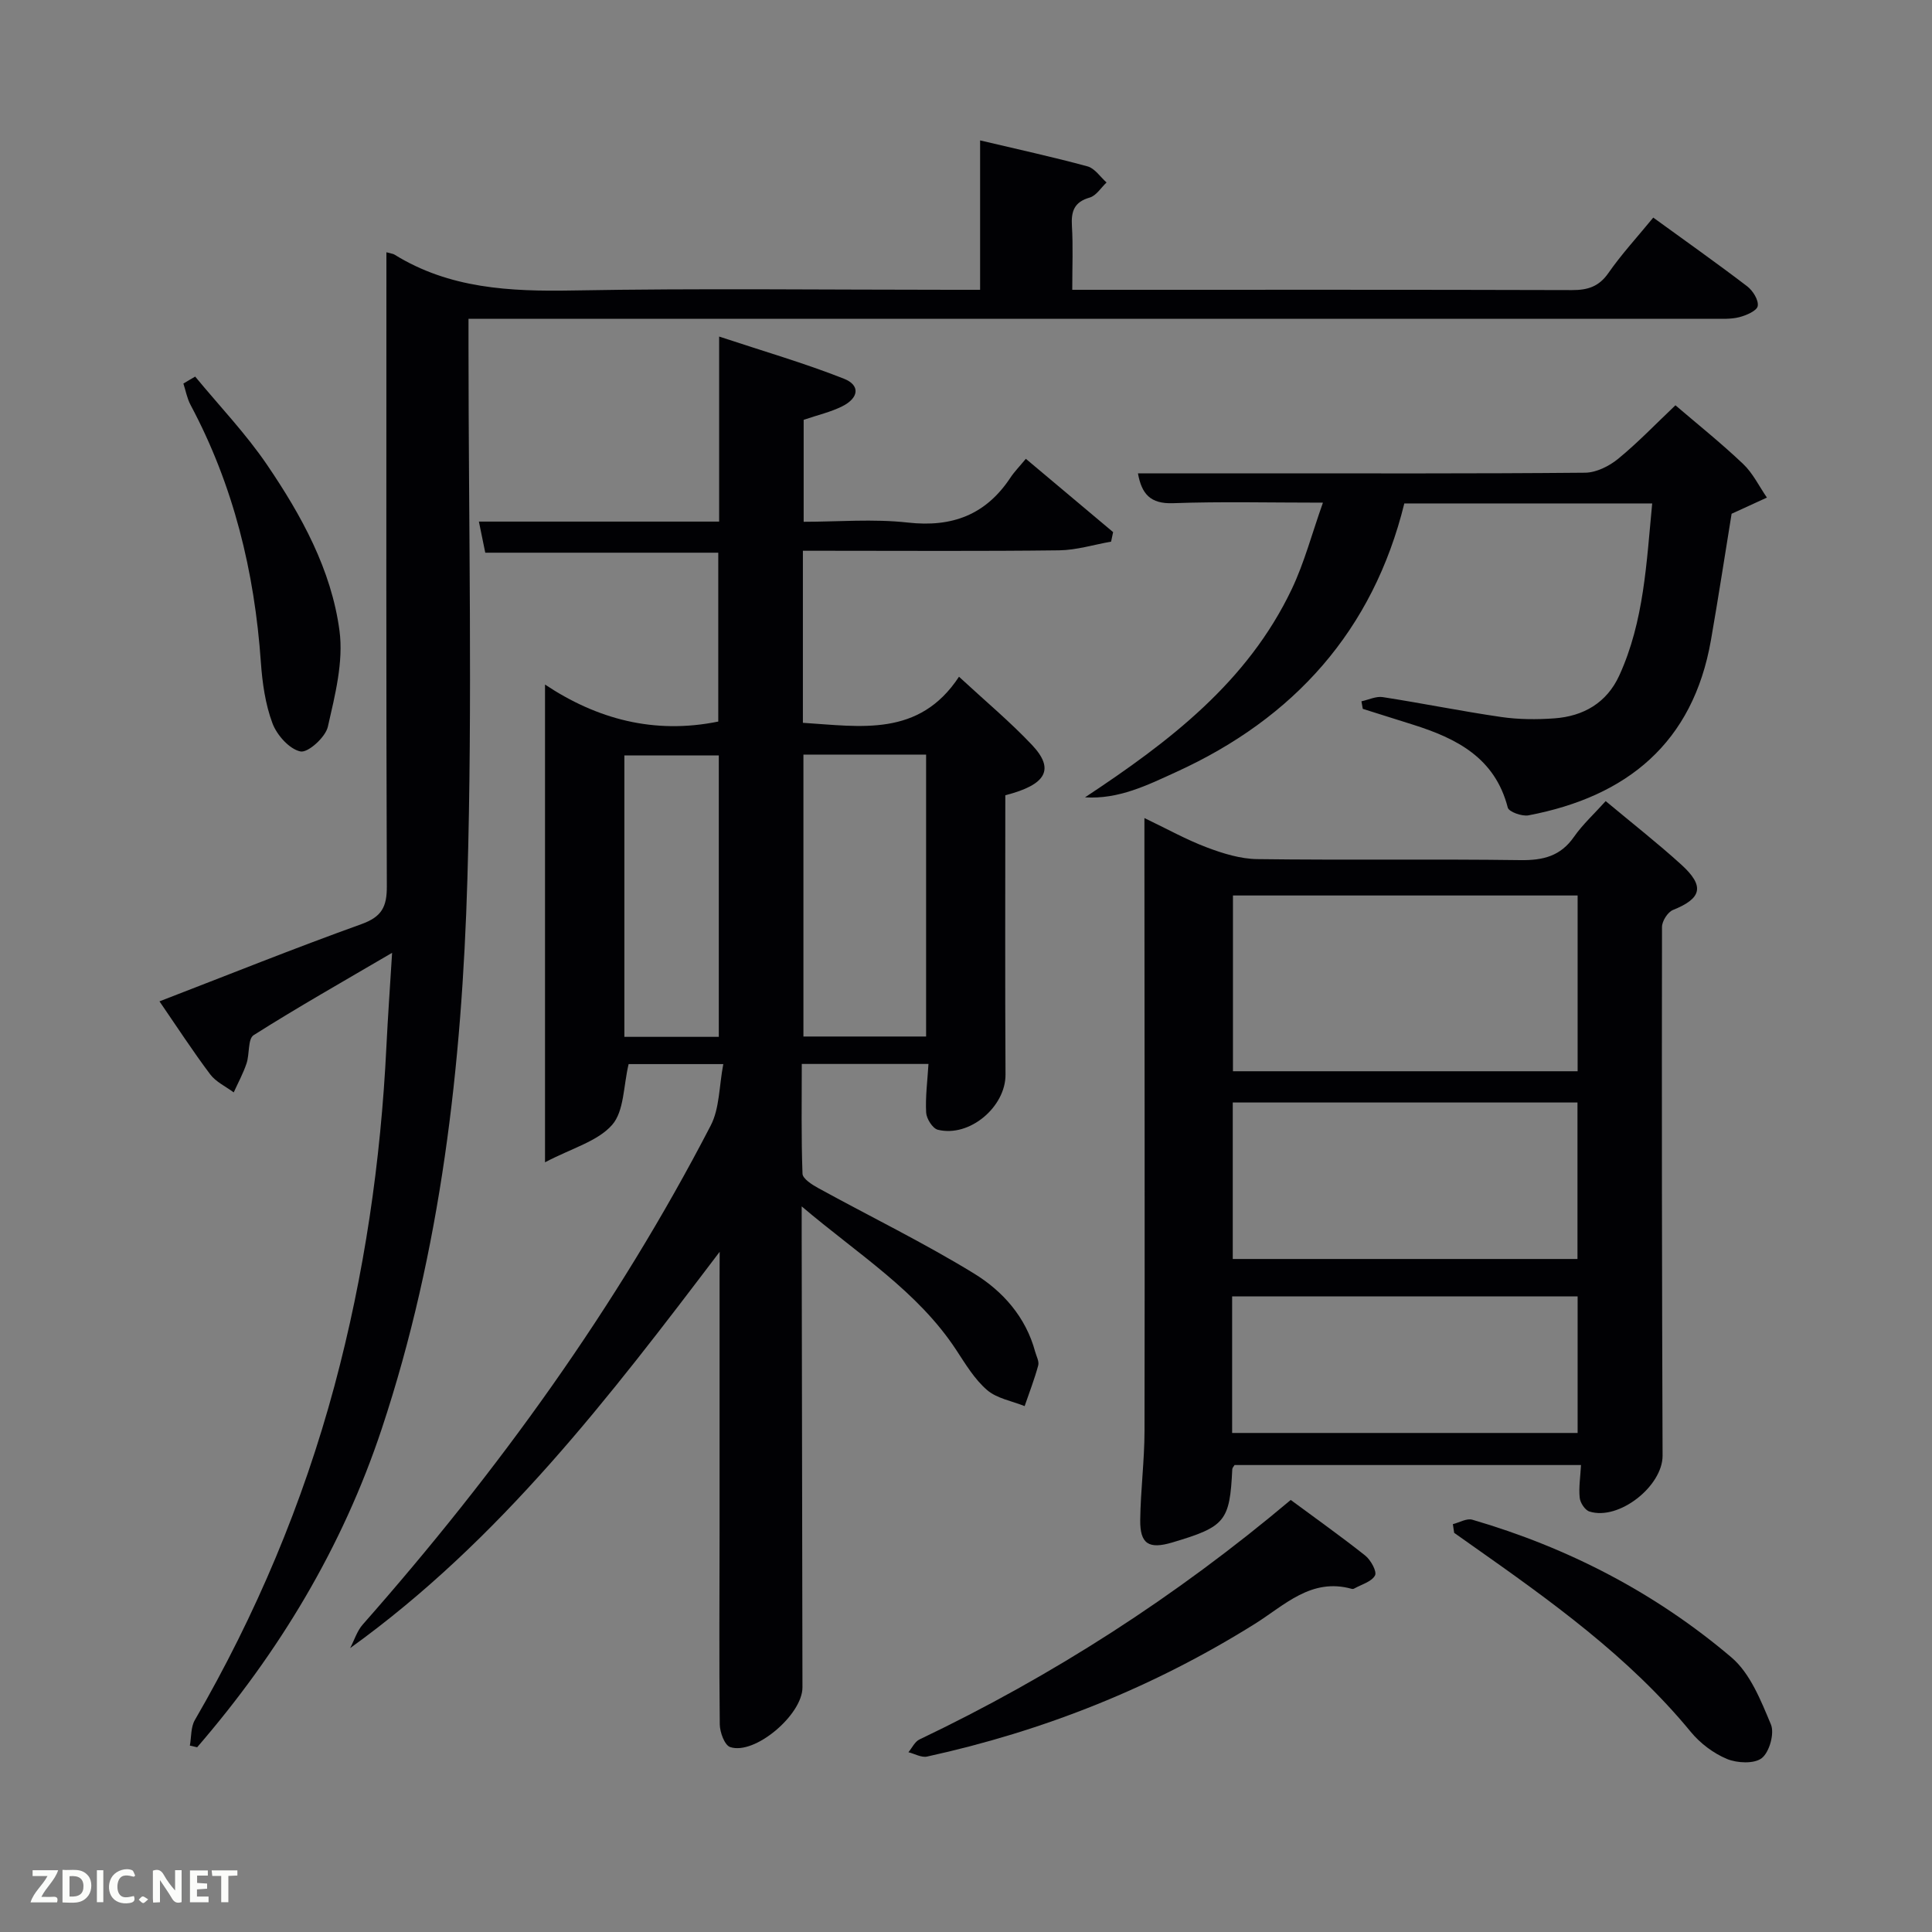 <svg enable-background="new 0 0 400 400" viewBox="0 0 400 400" xmlns="http://www.w3.org/2000/svg"><rect x="0" y="0" width="400" height="400" fill="#808080" stroke="none"/><path d="m149 259.17c-22.82 30.09-45.42 59.67-76.5 82.05.86-1.65 1.42-3.55 2.62-4.9 27.95-31.69 52.57-65.72 72.03-103.3 1.84-3.55 1.72-8.12 2.6-12.71-7.49 0-13.88 0-19.6 0-1.09 4.51-.91 9.73-3.42 12.59-3 3.41-8.3 4.8-13.89 7.74 0-33.98 0-66.16 0-98.91 10.71 7.13 22.57 10.37 35.87 7.66 0-11.35 0-22.95 0-34.96-15.9 0-31.94 0-48.24 0-.46-2.23-.85-4.13-1.32-6.44h49.74c0-12.48 0-24.57 0-38.31 9.2 3.05 17.67 5.5 25.84 8.73 3.43 1.35 3.1 4-.39 5.73-2.35 1.17-4.98 1.77-7.95 2.78v21.11c7.08 0 14.4-.64 21.57.16 9.18 1.03 16.15-1.61 21.24-9.3.82-1.24 1.89-2.32 3.19-3.9 6.33 5.32 12.2 10.25 18.07 15.18-.14.66-.28 1.31-.42 1.97-3.58.63-7.15 1.75-10.74 1.8-15.99.2-31.99.09-47.98.09-1.62 0-3.24 0-5.09 0v35.62c11.88.74 24.04 3.05 32.32-9.54 5.48 5.07 10.59 9.33 15.11 14.12 4.76 5.04 3.01 8.23-5.52 10.42 0 19.24-.07 38.54.04 57.84.04 6.63-7.41 13.05-14.02 11.41-1.07-.27-2.34-2.28-2.41-3.55-.18-3.25.27-6.54.48-10.07-8.63 0-17.07 0-26.23 0 0 7.55-.13 15.14.15 22.72.04 1.04 1.95 2.26 3.24 2.97 10.75 5.9 21.81 11.29 32.26 17.69 5.94 3.64 10.73 9 12.66 16.17.26.96.87 2.03.64 2.87-.77 2.85-1.85 5.62-2.81 8.42-2.63-1.06-5.74-1.57-7.78-3.33-2.58-2.22-4.45-5.35-6.36-8.26-8.03-12.25-20.27-19.78-32.02-29.76v6.13c.05 31.15.1 62.31.16 93.46.01 5.64-9.88 14.07-14.97 12.35-1.15-.39-2.13-3.06-2.15-4.7-.15-13.33-.05-26.66-.04-39.98.01-17.66 0-35.32 0-52.98.02-1.66.02-3.27.02-4.88zm17.34-102.94v58.37h25.4c0-19.65 0-38.9 0-58.37-8.51 0-16.77 0-25.4 0zm-17.52.18c-6.92 0-13.3 0-19.55 0v58.26h19.55c0-19.56 0-38.81 0-58.26z" fill="#010104"/><path d="m80 52.23c1.04.29 1.39.31 1.65.47 11.39 7.06 23.91 7.67 36.91 7.44 26.15-.47 52.32-.14 78.48-.14h5.88c0-10.31 0-20.23 0-30.93 7.85 1.86 15.1 3.43 22.25 5.38 1.5.41 2.63 2.18 3.93 3.33-1.15 1.08-2.13 2.73-3.48 3.12-3.25.93-3.87 2.86-3.69 5.89.25 4.13.07 8.3.07 13.21h4.96c32.83 0 65.65-.04 98.48.06 3.27.01 5.59-.7 7.56-3.53 2.74-3.93 6.01-7.48 9.29-11.48 6.65 4.83 13.14 9.41 19.45 14.23 1.17.89 2.39 2.85 2.18 4.08-.17.99-2.38 1.94-3.83 2.31-1.73.44-3.63.33-5.45.33-83.65 0-167.3 0-250.95 0-1.99 0-3.97 0-6.69 0v5.99c0 36.66.84 73.34-.23 109.97-1.13 38.57-5.46 76.88-17.72 113.82-8.17 24.62-21.33 46.4-38.23 65.97-.5-.11-1.01-.22-1.51-.34.32-1.77.18-3.81 1.02-5.27 12.65-21.82 22.37-44.86 28.92-69.22 6.18-23.01 9.59-46.45 10.75-70.23.3-6.08.73-12.15 1.18-19.42-10.27 6.02-19.61 11.31-28.67 17.05-1.22.78-.81 3.92-1.47 5.86-.69 2.06-1.75 4-2.65 5.99-1.65-1.23-3.7-2.17-4.88-3.75-3.59-4.78-6.85-9.8-10.49-15.1 14.04-5.41 27.82-10.96 41.79-15.98 4.19-1.51 5.3-3.53 5.28-7.84-.16-41.83-.09-83.65-.09-125.48 0-1.81 0-3.62 0-5.79z" fill="#010104"/><path d="m332.44 165.86c5.47 4.57 10.73 8.68 15.65 13.15s4.24 7-1.72 9.39c-1.09.44-2.27 2.31-2.27 3.52-.06 36.49-.02 72.97.12 109.46.02 6.29-9.05 13.51-15.15 11.56-.92-.29-1.91-1.81-2.01-2.86-.22-2.11.14-4.28.27-6.76-23.94 0-47.84 0-71.73 0-.18.32-.46.58-.47.86-.52 10.8-1.42 11.9-12.45 15.18-4.83 1.43-6.67.31-6.61-4.68.08-6.15.88-12.28.89-18.43.07-39.99 0-79.97-.02-119.96 0-1.99 0-3.98 0-6.92 4.68 2.24 8.68 4.48 12.93 6.08 3.33 1.26 6.95 2.38 10.45 2.42 18.16.24 36.32-.04 54.48.21 4.7.06 8.3-.82 11.09-4.84 1.78-2.55 4.15-4.71 6.55-7.38zm-5.81 55.93c0-12.46 0-24.51 0-36.39-24.07 0-47.77 0-71.36 0v36.39zm-71.4 38.87h71.37c0-11.06 0-21.77 0-32.4-23.98 0-47.56 0-71.37 0zm-.13 36.02h71.53c0-9.7 0-19.08 0-28.28-24.07 0-47.77 0-71.53 0z" fill="#010104"/><path d="m224.64 165.08c17.44-11.52 33.65-23.86 42.81-43.12 2.6-5.47 4.16-11.44 6.45-17.89-11.11 0-21.08-.25-31.04.11-4.72.17-6.5-1.94-7.26-6.18h23.59c22.99 0 45.98.08 68.97-.13 2.32-.02 4.99-1.35 6.85-2.87 4.09-3.35 7.77-7.2 11.87-11.09 4.52 3.87 9.45 7.81 14.02 12.15 2.02 1.92 3.3 4.61 4.92 6.96-2.3 1.05-4.6 2.1-7.31 3.35-1.35 8.28-2.72 17.25-4.28 26.18-3.73 21.28-17.38 32.38-37.78 36.26-1.33.25-4.05-.72-4.28-1.6-2.65-10.32-10.59-14.33-19.64-17.18-3.46-1.09-6.92-2.18-10.38-3.27-.09-.52-.19-1.04-.28-1.56 1.48-.32 3.03-1.09 4.42-.87 8.2 1.27 16.33 2.93 24.54 4.12 3.59.52 7.33.54 10.96.28 6.05-.43 10.88-3.22 13.47-8.89 5.13-11.23 5.62-23.33 6.81-35.61-17.35 0-34.12 0-51.32 0-6.47 26.28-22.82 44.47-47.2 55.59-5.91 2.7-11.92 5.71-18.91 5.26z" fill="#010104"/><path d="m267.23 310.55c5.12 3.79 10.38 7.51 15.42 11.51 1.15.91 2.47 3.31 2.03 4.12-.69 1.3-2.79 1.86-4.31 2.71-.13.08-.34.11-.49.07-8.41-2.37-13.94 3.41-20.07 7.24-21.02 13.15-43.69 22.19-67.88 27.48-1.16.25-2.56-.58-3.85-.9.75-.9 1.32-2.18 2.28-2.64 27.57-13.16 53.05-29.53 76.87-49.59z" fill="#010104"/><path d="m40.41 77.97c5 6.07 10.49 11.8 14.89 18.28 7.11 10.46 13.31 21.7 14.99 34.35.85 6.43-.93 13.36-2.41 19.86-.49 2.17-4.11 5.44-5.67 5.12-2.29-.47-4.88-3.38-5.8-5.83-1.48-3.96-2.1-8.37-2.4-12.63-1.31-18.75-5.66-36.62-14.56-53.29-.72-1.35-1-2.94-1.48-4.42.81-.5 1.63-.97 2.44-1.44z" fill="#010104"/><path d="m300.8 315.56c1.35-.34 2.87-1.26 4.03-.92 19.85 5.79 37.93 15.16 53.65 28.51 3.89 3.31 6.1 8.94 8.17 13.88.77 1.85-.3 5.7-1.88 6.96-1.55 1.23-5.11 1.06-7.23.18-2.8-1.17-5.54-3.24-7.47-5.59-12.83-15.6-29.05-27.16-45.36-38.65-1.21-.85-2.42-1.71-3.64-2.57-.09-.6-.18-1.2-.27-1.8z" fill="#010104"/><g fill="#fbfcfa"><path d="m37.59 393.81c-.92.31-1.52.05-2-.78-.7-1.2-1.52-2.34-2.47-3.78v4.59c-.55.03-.95.05-1.41.07-.03-.37-.06-.64-.06-.91 0-1.91 0-3.81 0-5.7 1.13-.41 1.77-.03 2.29.91.62 1.11 1.38 2.14 2.31 3.19v-4.2h1.35v6.61z"/><path d="m12.94 393.88v-6.75c1.9.19 3.93-.54 5.37 1.29.8 1.01.78 2.88.03 3.97-1.37 1.97-3.4 1.51-5.4 1.49m1.45-1.22c2.04.12 2.92-.58 2.89-2.21-.03-1.51-.98-2.19-2.89-2z"/><path d="m11.81 393.87h-5.49c.68-2.18 2.47-3.48 3.51-5.45h-3.08v-1.21h5.29c-.71 2.13-2.44 3.48-3.47 5.51.86 0 1.63.04 2.39-.01.79-.05 1.14.21.85 1.16"/><path d="m39.33 393.86v-6.61h3.7v1.07h-2.22v1.52c.68.04 1.34.09 2.07.13v1.07c-.72.05-1.38.09-2.1.14v1.48h2.4v1.19h-3.85z"/><path d="m27.71 388.56c-1.15-.3-2.46-.61-3.1.64-.37.73-.41 1.93-.06 2.67.63 1.35 1.99.93 3.17.68.35.94-.01 1.32-.93 1.46-1.62.25-3.05-.27-3.76-1.48-.72-1.24-.6-3.03.31-4.17.88-1.11 2.71-1.7 4-1.16.32.13.44.74.65 1.12-.1.08-.19.16-.28.24"/><path d="m49.15 387.24v1.07c-.59.02-1.17.05-1.87.08v5.44h-1.48v-5.44h-1.85c-.05-.4-.08-.73-.13-1.15z"/><path d="m20.06 387.21h1.33v6.62h-1.33z"/><path d="m30.68 393.25c-.49.38-.8.79-1.05.76-.32-.05-.6-.45-.9-.7.26-.24.51-.64.8-.67.29-.04.62.3 1.15.61"/></g></svg>